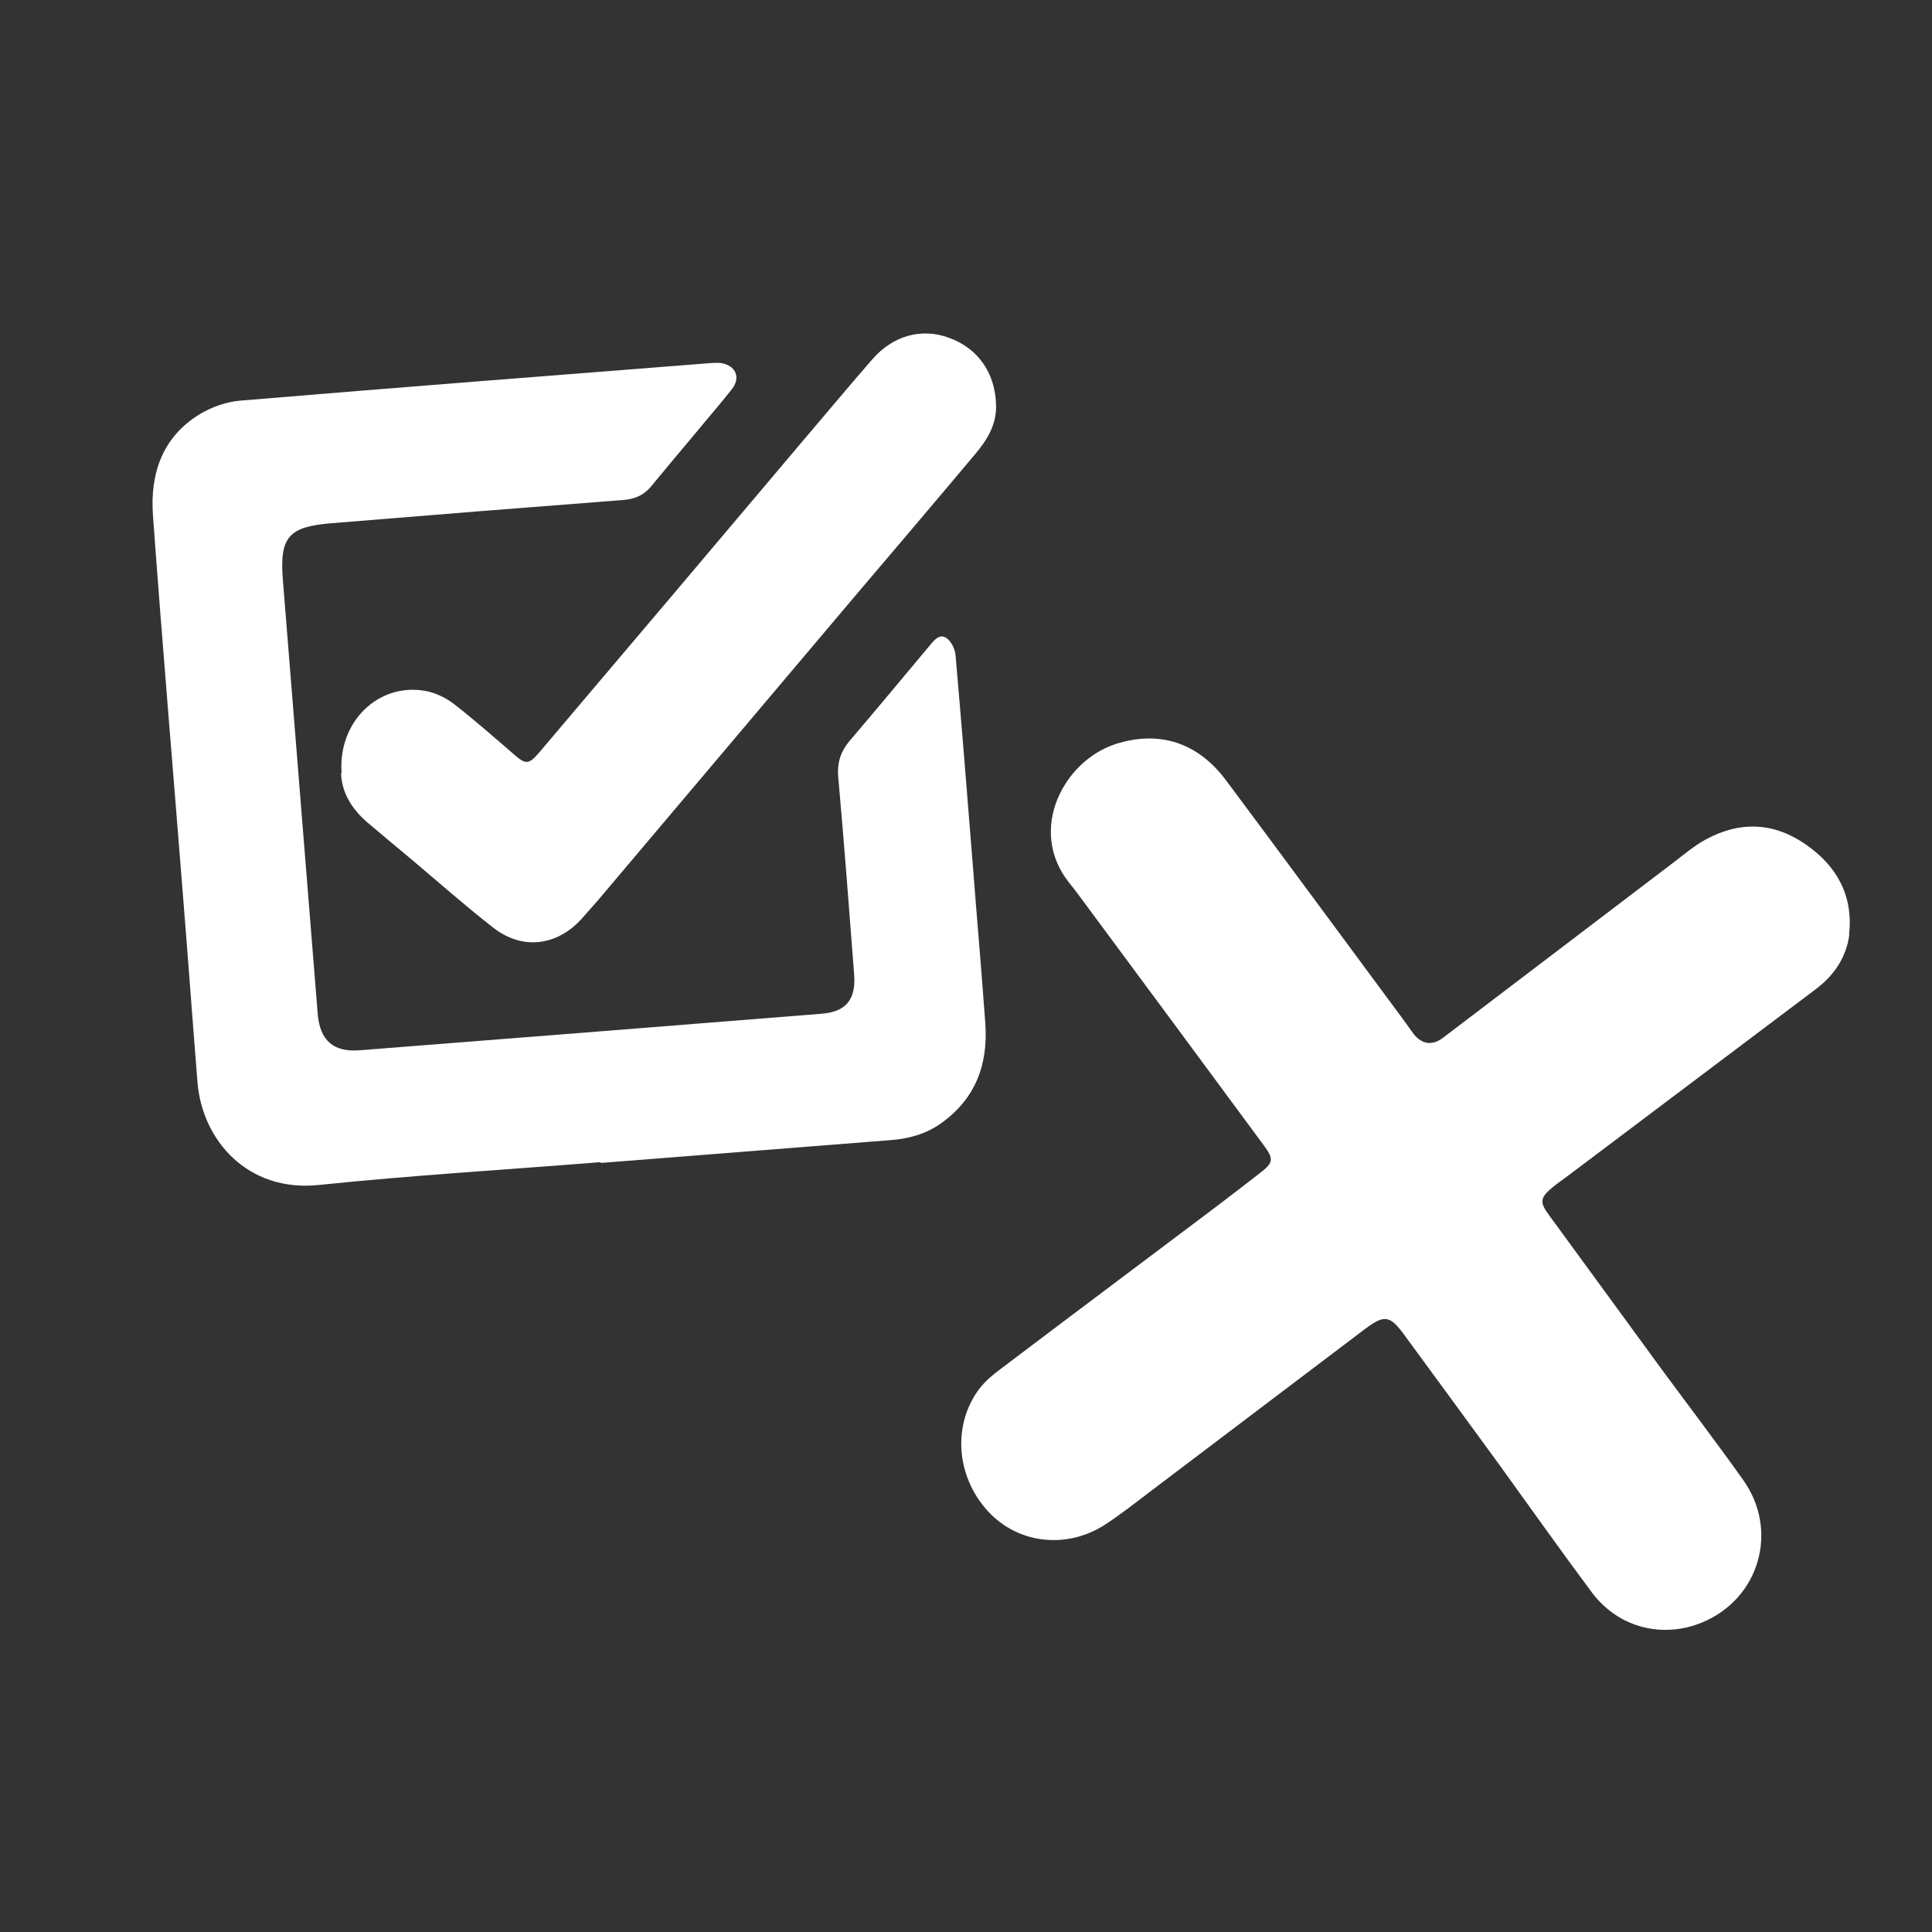 <?xml version="1.0" encoding="UTF-8"?>
<svg id="Layer_1" data-name="Layer 1" xmlns="http://www.w3.org/2000/svg" viewBox="0 0 72 72"><rect x="0" y="0" width="72" height="72" fill="#333333" stroke="none"/>
  <defs>
    <style>
      .cls-1 {
        fill: #fff;
        stroke-width: 0px;
      }
    </style>
  </defs>
  <path class="cls-1" d="m68.92,34.83c-.12.87-.58,1.53-1.26,2.04-3.05,2.3-6.1,4.59-9.15,6.89-.23.17-.47.34-.69.52-.42.36-.44.53-.11.98,1.41,1.93,2.82,3.86,4.23,5.79,1.01,1.37,2.04,2.72,3.02,4.1,1.35,1.89.61,4.44-1.54,5.32-1.36.56-3.04.28-4.1-1.13-1.17-1.57-2.3-3.17-3.45-4.76-1.18-1.62-2.36-3.23-3.55-4.85-.52-.71-.73-.74-1.44-.21-2.69,2.03-5.37,4.07-8.06,6.1-.54.41-1.07.83-1.64,1.2-1.44.93-3.26.71-4.37-.51-1.19-1.3-1.32-3.24-.3-4.57.21-.27.48-.5.75-.7,2.67-2.02,5.34-4.02,8.01-6.03.56-.42,1.12-.86,1.68-1.29.5-.38.53-.52.16-1.02-2.16-2.93-4.33-5.86-6.5-8.79-.26-.35-.51-.7-.78-1.03-1.54-1.96-.19-4.52,1.74-5.15,1.62-.52,3.06-.07,4.12,1.35,2.24,3,4.46,6.02,6.69,9.03.1.14.2.29.3.42.31.39.69.45,1.09.15,2.87-2.18,5.73-4.36,8.6-6.54.39-.3.77-.62,1.19-.85,1.28-.7,2.55-.65,3.75.19,1.16.81,1.76,1.91,1.6,3.36Z"/>
  <path class="cls-1" d="m22.38,43.31c-3.5.28-7.01.49-10.5.85-2.67.28-4.35-1.69-4.52-3.83-.19-2.36-.36-4.72-.55-7.07-.37-4.69-.77-9.37-1.11-14.06-.11-1.55.35-2.93,1.77-3.78.44-.26.98-.45,1.49-.49,5.84-.49,11.69-.94,17.53-1.4.12,0,.25-.02.38,0,.55.09.75.54.4.98-.45.57-.93,1.12-1.39,1.68-.54.64-1.08,1.29-1.61,1.93-.26.32-.58.47-1.01.51-3.64.28-7.28.57-10.92.87-1.59.13-1.92.52-1.8,2.09.43,5.4.87,10.8,1.3,16.19.08.99.58,1.44,1.57,1.36,5.73-.45,11.47-.9,17.2-1.36.92-.07,1.3-.53,1.22-1.49-.19-2.44-.37-4.88-.59-7.32-.05-.55.09-.97.44-1.38.99-1.16,1.96-2.33,2.94-3.5.17-.2.37-.49.64-.32.18.11.33.41.35.64.23,2.63.44,5.27.65,7.91.15,1.94.32,3.88.46,5.82.11,1.55-.38,2.84-1.69,3.75-.55.38-1.18.55-1.85.6-3.6.28-7.2.57-10.8.85Z"/>
  <path class="cls-1" d="m12.73,28.81c-.14-1.92,1.38-3.38,3.13-3.06.37.07.75.25,1.05.48.77.6,1.51,1.25,2.25,1.89.43.37.54.38.92-.06,3.3-3.89,6.6-7.79,9.89-11.69.84-.99,1.68-1.99,2.53-2.97.78-.9,1.85-1.19,2.87-.81,1.08.39,1.73,1.32,1.75,2.52.02.73-.35,1.31-.8,1.84-1.52,1.81-3.05,3.61-4.58,5.41-3.16,3.74-6.32,7.48-9.48,11.22-.2.23-.41.46-.61.69-.92.99-2.2,1.14-3.27.3-1.04-.81-2.02-1.68-3.03-2.53-.56-.47-1.12-.93-1.67-1.4-.59-.51-.95-1.13-.97-1.83Z"/>
</svg>